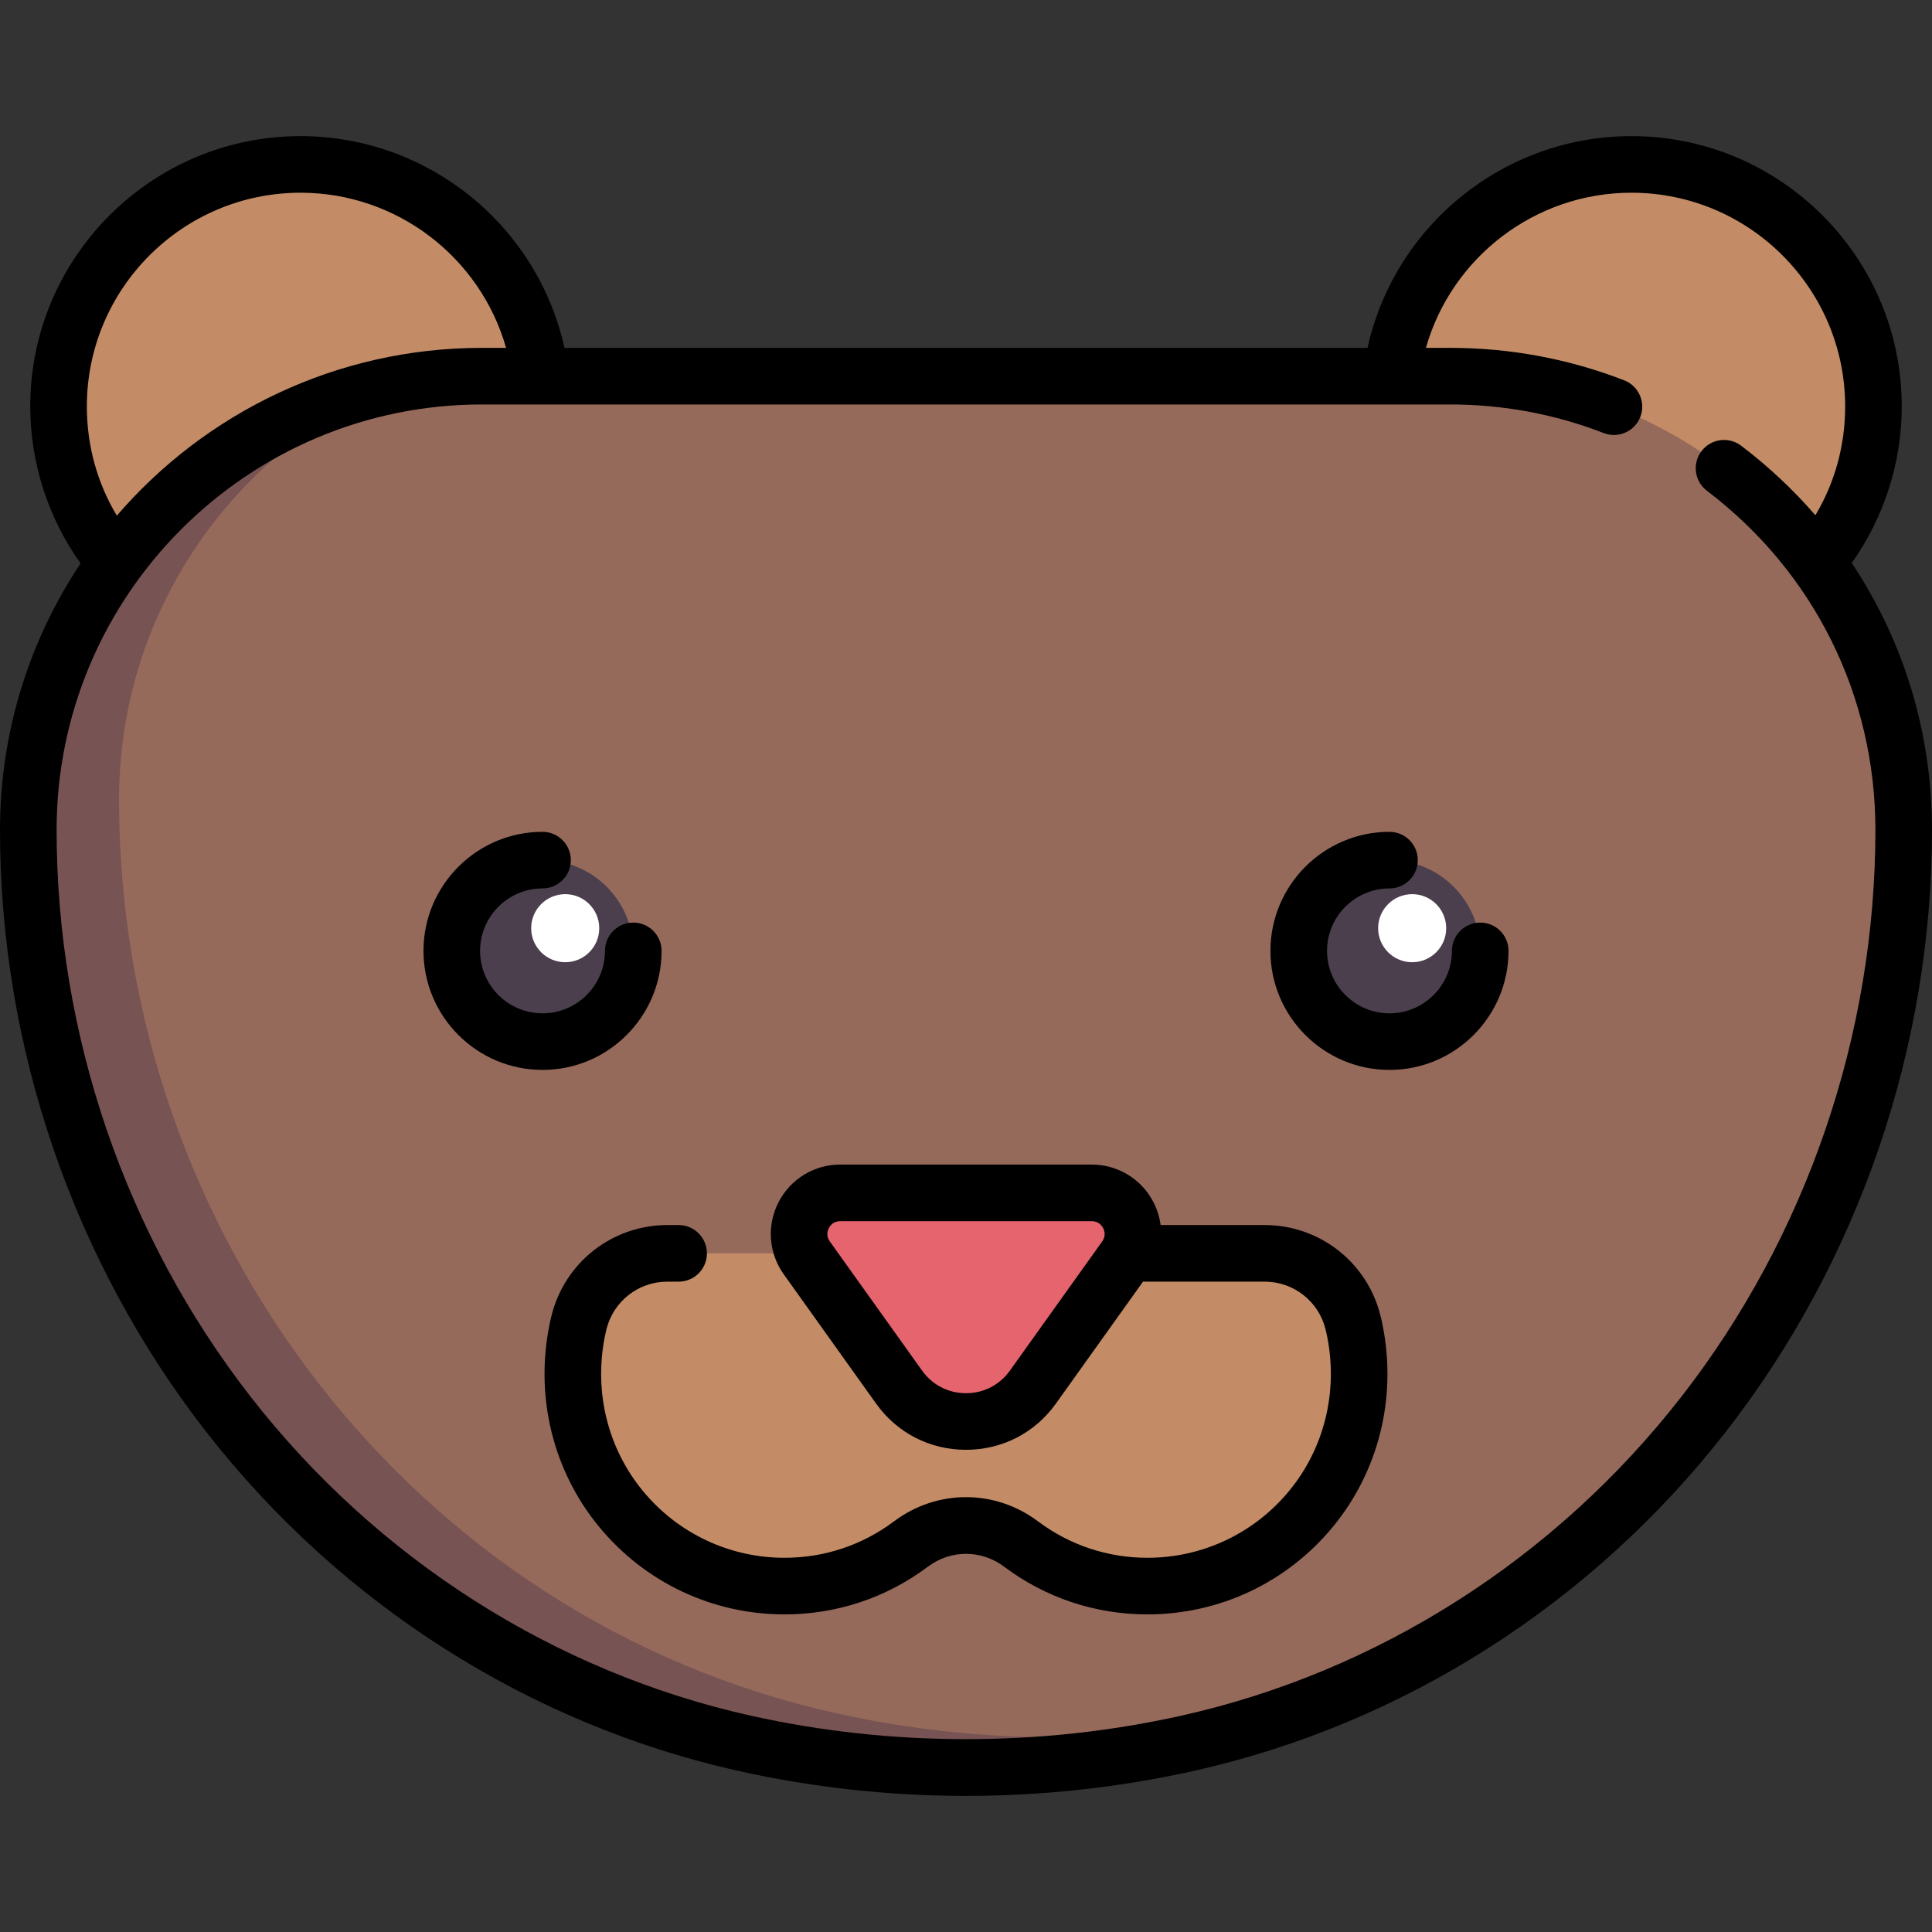 <svg id="Capa_1" enable-background="new 0 0 512 512" height="512" viewBox="0 0 512 512" width="512" xmlns="http://www.w3.org/2000/svg"><rect x="0" y="0" width="512" height="512" fill="#333333" stroke="none"/><g><g><circle cx="79.645" cy="107.702" fill="#c38c66" r="64.129"/><circle cx="432.355" cy="107.702" fill="#c38c66" r="64.129"/><path d="m384.258 99.686h-256.516c-66.408 0-120.242 53.834-120.242 120.242v.021c0 114.839 77.919 217.183 190.024 242.091 18.823 4.183 38.391 6.388 58.476 6.388s39.653-2.206 58.476-6.388c112.106-24.909 190.024-127.252 190.024-242.092v-.021c0-66.407-53.835-120.241-120.242-120.241z" fill="#966a5b"/><path d="m359.111 352.943c-.159-.819-.339-1.63-.537-2.434-2.658-10.773-12.323-18.355-23.419-18.355h-158.31c-11.096 0-20.761 7.583-23.419 18.355-.198.804-.377 1.616-.537 2.434-6.993 35.933 20.338 67.388 55.014 67.388 12.58 0 24.173-4.154 33.516-11.155 8.688-6.512 20.474-6.512 29.162 0 9.343 7.001 20.936 11.155 33.516 11.155 34.676 0 62.006-31.455 55.014-67.388z" fill="#c38c66"/><path d="m213.81 333.357 24.45 34.23c8.694 12.172 26.785 12.172 35.479 0l24.45-34.23c5.153-7.215-.004-17.236-8.87-17.236h-66.64c-8.865 0-14.022 10.021-8.869 17.236z" fill="#e5646e"/><circle cx="143.774" cy="251.992" fill="#4b3f4e" r="24.048"/><circle cx="149.786" cy="245.98" fill="#fff" r="9.018"/><circle cx="368.226" cy="251.992" fill="#4b3f4e" r="24.048"/><circle cx="374.238" cy="245.98" fill="#fff" r="9.018"/><path d="m338.524 454.023c-18.823 4.183-38.391 6.388-58.476 6.388-20.084 0-39.653-2.206-58.476-6.388-112.105-24.908-190.024-127.252-190.024-242.091v-.021c0-48.699 29.005-90.538 70.634-109.442-54.118 11.727-94.682 59.829-94.682 117.459v.021c0 114.839 77.919 217.183 190.024 242.091 18.823 4.183 38.391 6.388 58.476 6.388s39.653-2.206 58.476-6.388c12.104-2.689 23.781-6.333 35.033-10.745-3.626.988-7.284 1.906-10.985 2.728z" fill="#785353"/></g><g><path d="m490.726 149.196c8.567-12.058 13.258-26.633 13.258-41.494 0-39.497-32.133-71.629-71.629-71.629-33.816 0-62.79 23.696-69.943 56.113h-212.824c-7.153-32.417-36.127-56.113-69.943-56.113-39.496 0-71.629 32.133-71.629 71.629 0 14.907 4.719 29.527 13.337 41.607-13.483 20.246-21.353 44.538-21.353 70.639 0 57.553 19.374 114.153 54.553 159.375 35.56 45.71 85.757 77.687 141.345 90.038 19.611 4.357 39.833 6.567 60.103 6.567s40.492-2.209 60.103-6.567c55.588-12.351 105.785-44.328 141.345-90.038 35.177-45.222 54.551-101.822 54.551-159.395 0-25.702-7.507-50.097-21.274-70.732zm-467.71-41.494c0-31.225 25.404-56.629 56.629-56.629 25.595 0 47.67 17.169 54.469 41.113h-6.372c-38.646 0-73.337 17.253-96.781 44.462-5.212-8.709-7.945-18.578-7.945-28.946zm422.591 262.41c-33.421 42.963-80.569 73.01-132.759 84.605-37.089 8.241-76.608 8.241-113.697 0-52.189-11.596-99.337-41.643-132.759-84.605-33.141-42.601-51.392-95.93-51.392-150.184 0-62.166 50.576-112.742 112.742-112.742h256.517c14.054 0 27.76 2.552 40.74 7.583 3.862 1.497 8.206-.42 9.704-4.282s-.419-8.207-4.282-9.704c-14.715-5.705-30.246-8.598-46.162-8.598h-6.372c6.798-23.944 28.873-41.113 54.469-41.113 31.225 0 56.629 25.404 56.629 56.629 0 10.331-2.713 20.165-7.889 28.85-5.821-6.722-12.392-12.908-19.675-18.437-3.298-2.504-8.005-1.859-10.508 1.44-2.504 3.299-1.859 8.004 1.44 10.508 28.374 21.538 44.647 54.292 44.647 89.886 0 54.234-18.251 107.563-51.393 150.164z"/><path d="m365.855 348.712c-3.496-14.165-16.12-24.059-30.701-24.059h-27.579c-.272-2.073-.901-4.12-1.895-6.052-3.168-6.156-9.438-9.98-16.361-9.98h-66.64c-6.923 0-13.193 3.824-16.361 9.98s-2.636 13.48 1.388 19.114l24.45 34.23c5.57 7.798 14.26 12.27 23.843 12.27s18.273-4.472 23.843-12.27l23.066-32.292h32.246c7.663 0 14.299 5.203 16.138 12.654.168.683.321 1.372.456 2.067 2.848 14.633-.84 29.48-10.117 40.736-9.28 11.261-22.962 17.719-37.536 17.719-10.554 0-20.588-3.339-29.018-9.657-11.412-8.552-26.746-8.553-38.158 0-8.43 6.317-18.464 9.657-29.018 9.657-14.574 0-28.255-6.458-37.536-17.719-9.277-11.256-12.964-26.104-10.117-40.737.135-.695.288-1.384.457-2.069 1.838-7.45 8.474-12.652 16.137-12.652h3.001c4.142 0 7.5-3.358 7.5-7.5s-3.358-7.5-7.5-7.5h-3.001c-14.581 0-27.205 9.894-30.7 24.056-.229.924-.437 1.867-.618 2.801-3.707 19.046 1.128 38.416 13.265 53.142 12.141 14.73 30.041 23.179 49.111 23.179 13.823 0 26.968-4.375 38.014-12.654 6.03-4.52 14.135-4.52 20.167 0 11.045 8.278 24.19 12.654 38.013 12.654 19.07 0 36.971-8.449 49.111-23.179 12.136-14.726 16.971-34.095 13.265-53.141-.179-.934-.387-1.877-.615-2.798zm-98.218 14.516c-2.718 3.806-6.96 5.988-11.637 5.988s-8.918-2.183-11.637-5.988l-24.45-34.23c-1.049-1.468-.611-2.843-.256-3.532.354-.688 1.218-1.844 3.023-1.844h66.64c1.805 0 2.669 1.155 3.023 1.844s.793 2.064-.256 3.533z"/><path d="m175.323 251.992c0-4.143-3.358-7.5-7.5-7.5s-7.5 3.357-7.5 7.5c0 9.125-7.423 16.548-16.548 16.548s-16.549-7.423-16.549-16.548 7.424-16.549 16.549-16.549c4.142 0 7.5-3.357 7.5-7.5 0-4.142-3.358-7.5-7.5-7.5-17.396 0-31.549 14.153-31.549 31.549s14.153 31.548 31.549 31.548 31.548-14.152 31.548-31.548z"/><path d="m392.274 244.492c-4.142 0-7.5 3.357-7.5 7.5 0 9.125-7.424 16.548-16.549 16.548s-16.548-7.423-16.548-16.548 7.423-16.549 16.548-16.549c4.142 0 7.5-3.357 7.5-7.5 0-4.142-3.358-7.5-7.5-7.5-17.396 0-31.548 14.153-31.548 31.549s14.152 31.548 31.548 31.548 31.549-14.152 31.549-31.548c0-4.142-3.357-7.5-7.5-7.5z"/></g></g></svg>